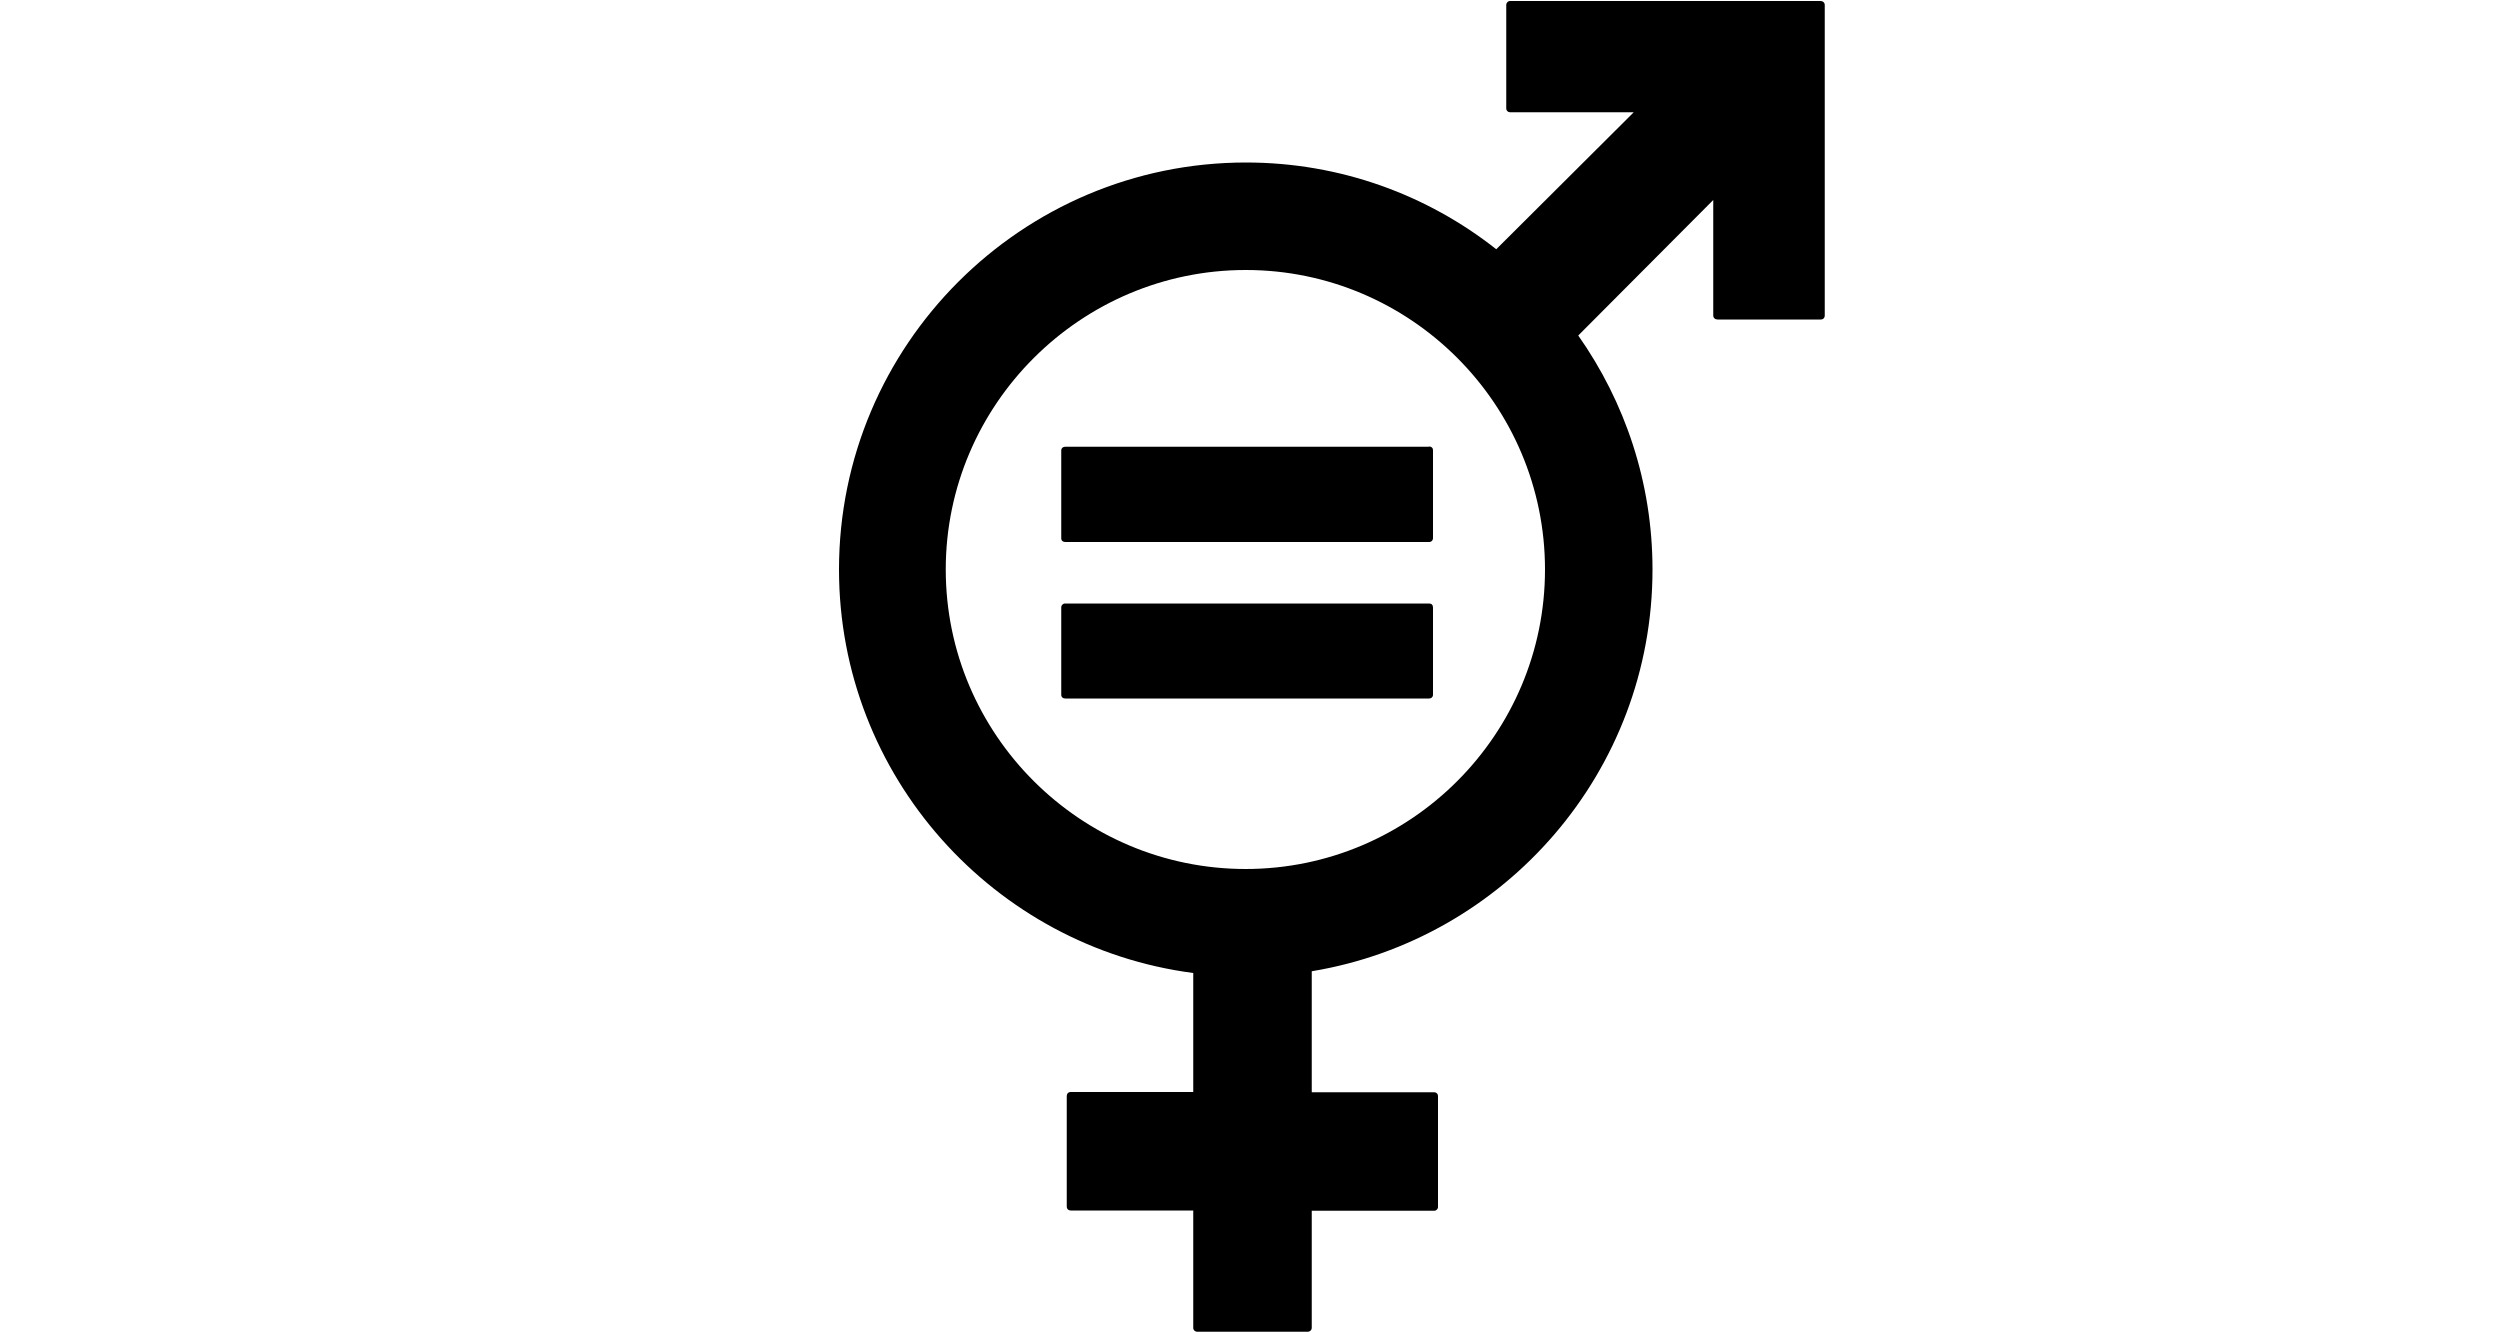 <svg viewBox="0 0 1000 533"><g fill="currentColor" fill-rule="evenodd"><path d="M498.3 347.6c-66 0-120-53.7-120-119.8 0-66 54-119.8 120-119.8S618 161.8 618 227.8s-53.7 119.8-119.8 119.8M728.4.4H604c-.8 0-1.5.7-1.5 1.6v41.3c0 1 .7 1.6 1.5 1.6h49.5l-55 54.8C571 78 536.2 65 498.4 65c-89.8 0-162.8 73-162.8 162.8 0 82.7 62 151 141.7 161.4v47.6h-49c-1 0-1.6.7-1.6 1.6v44.2c0 1 .7 1.6 1.6 1.6h49v47c0 .8.7 1.5 1.6 1.5H523c1 0 1.7-.7 1.7-1.6v-46.8h49c.8 0 1.5-.7 1.5-1.5v-44.3c0-1-.7-1.6-1.5-1.6h-49v-48.4C602 375.7 661 308.6 661 227.8c0-34.8-11-67-29.7-93.6l54-54.2v46.2c0 1 .8 1.6 1.7 1.6h41.3c1 0 1.6-.7 1.6-1.5V2c0-1-.8-1.6-1.7-1.6"></path><path d="M571.4 178.7H426c-.8 0-1.5.6-1.5 1.4v35.2c0 1 .7 1.5 1.6 1.5h145.5c1 0 1.6-.7 1.6-1.5V180c0-.8-.6-1.4-1.5-1.4m0 62.8H426c-.8 0-1.5.7-1.5 1.5v35c0 1 .7 1.5 1.6 1.5h145.5c1 0 1.6-.7 1.6-1.4v-35c0-1-.6-1.6-1.5-1.6"></path></g></svg>